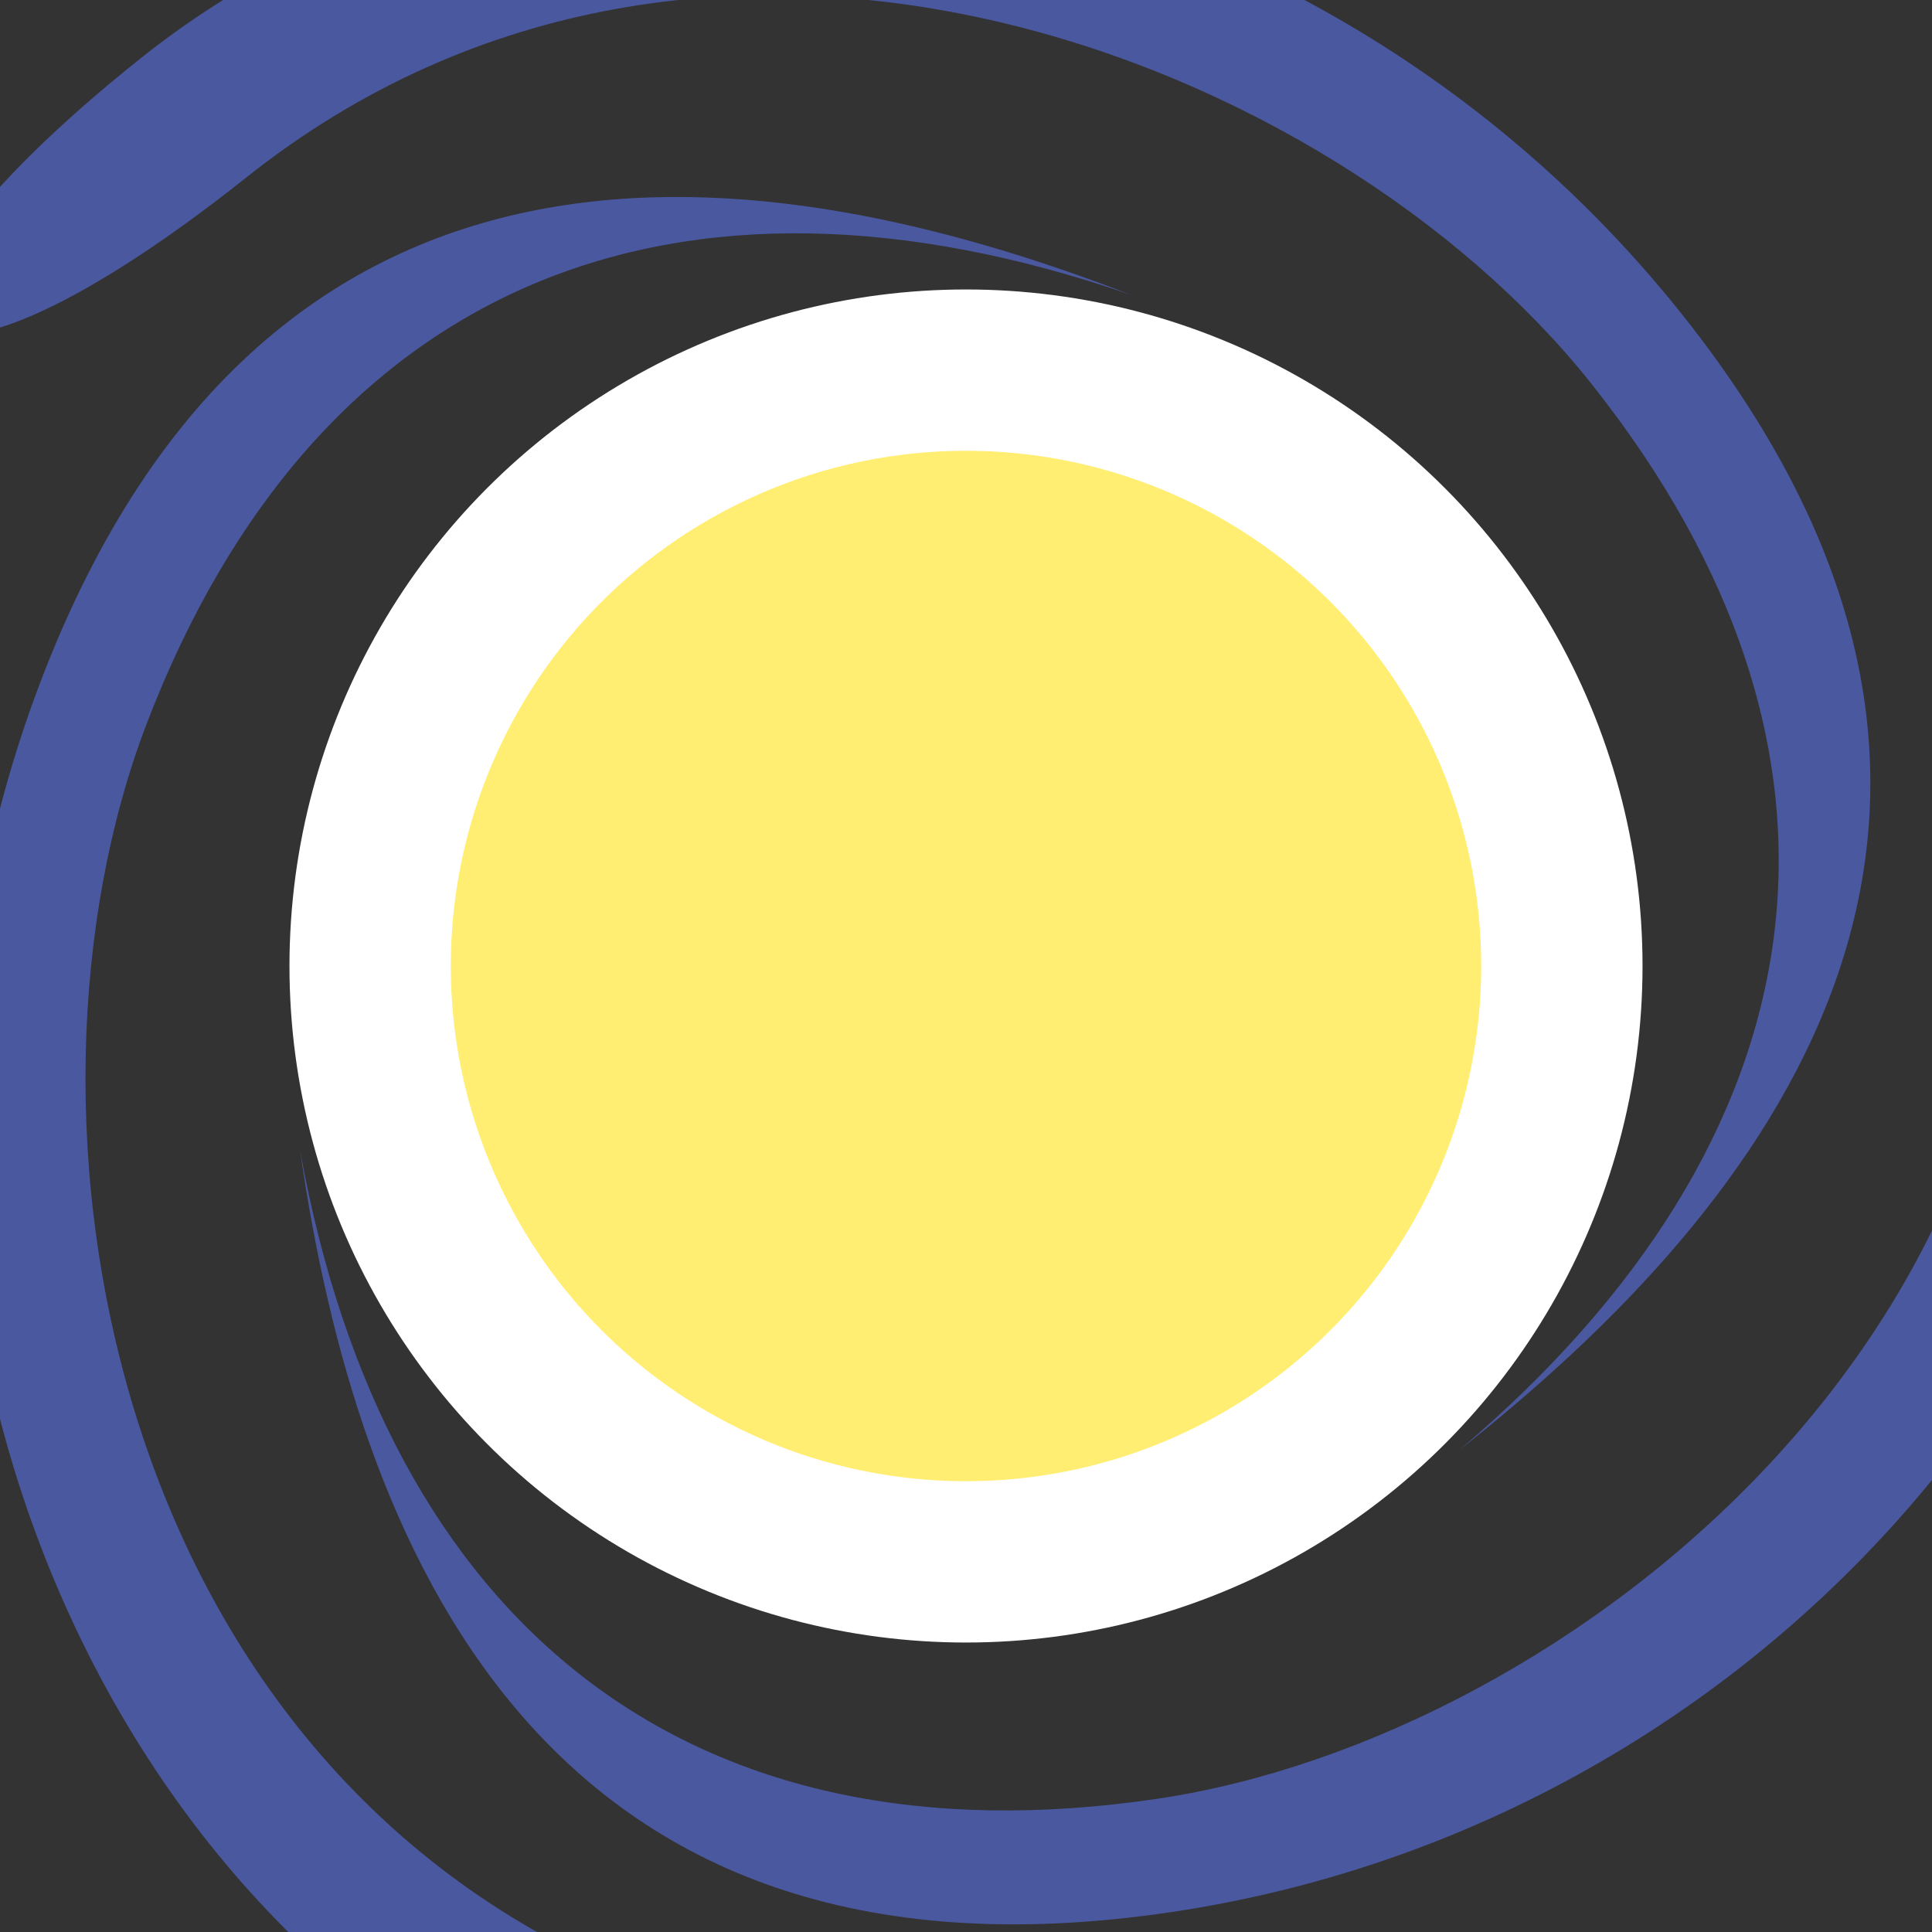 <?xml version="1.0" encoding="utf-8"?>
<!-- Generator: Adobe Illustrator 16.0.0, SVG Export Plug-In . SVG Version: 6.00 Build 0)  -->
<!DOCTYPE svg PUBLIC "-//W3C//DTD SVG 1.1//EN" "http://www.w3.org/Graphics/SVG/1.1/DTD/svg11.dtd">
<svg version="1.1" id="Layer_1" xmlns="http://www.w3.org/2000/svg" xmlns:xlink="http://www.w3.org/1999/xlink" x="0px" y="0px"
	 width="100px" height="100px" viewBox="0 0 100 100" enable-background="new 0 0 100 100" xml:space="preserve">
<rect x="0" y="0" width="100" height="100" fill="#333333" stroke="none"/>
<circle fill="#FFFFFF" cx="50" cy="50" r="35.017"/>
<g>
	<circle fill="#FFEE71" cx="50" cy="50" r="26.667"/>
	<circle fill="none" cx="50" cy="50" r="26.667"/>
</g>
<path fill="#4A58A0" d="M58.549,15.265C35.03,7.125,16.327,14.572,7.565,37.529c-7.653,20.053-2.217,54.438,26.284,65.315
	c21.741,8.299,18.646,15.928-2.609,7.813C4.768,100.553-9.603,65.941,2.106,35.263C14.007,4.082,39.907,8.049,58.549,15.265z"/>
<path fill="#4A58A0" d="M75.533,75.055c18.986-16.091,22.109-35.979,6.82-55.215C68.997,3.037,36.641-9.805,12.759,9.178
	c-18.218,14.479-23.205,7.93-5.394-6.228C29.546-14.68,66.65-9.41,87.082,16.297C107.85,42.424,91.24,62.688,75.533,75.055z"/>
<path fill="#4A58A0" d="M15.537,59.584c4.44,24.488,20.103,37.137,44.406,33.514c21.229-3.164,48.529-24.766,44.031-54.938
	c-3.434-23.017,4.732-24.061,8.09-1.557c4.178,28.023-18.939,57.522-51.418,62.363C27.636,103.887,18.392,79.37,15.537,59.584z"/>
</svg>
